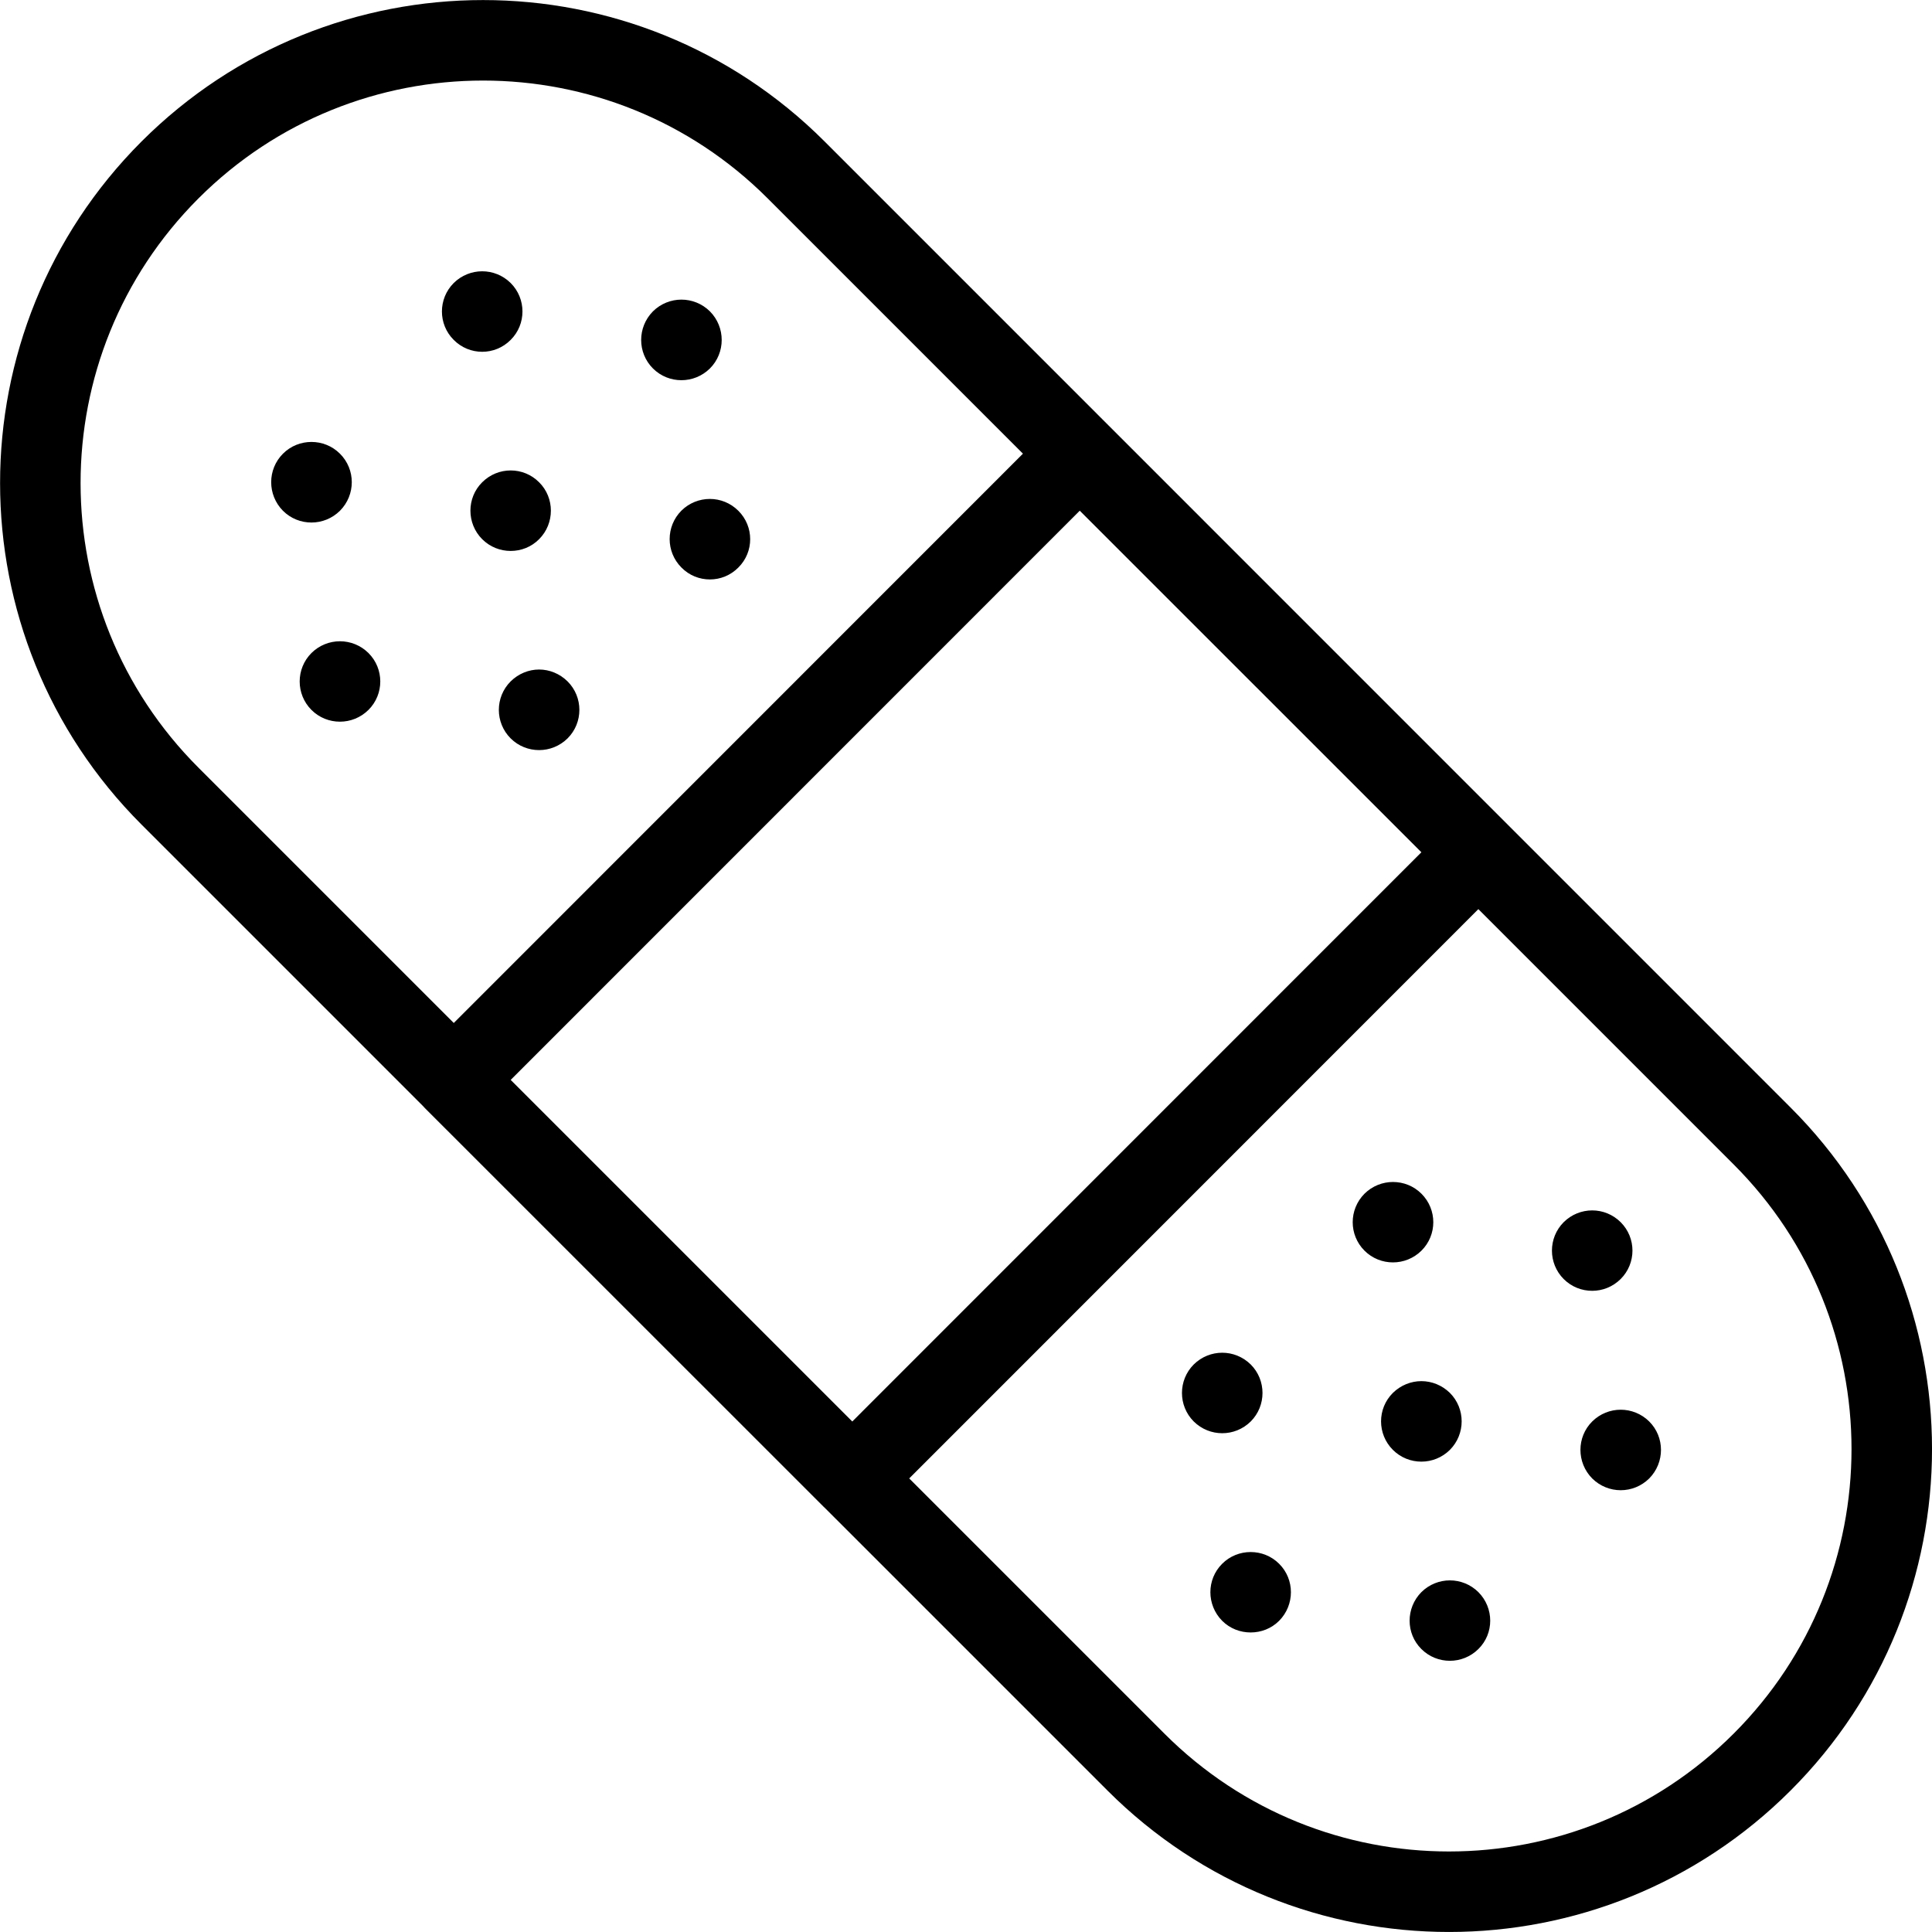 <svg xmlns="http://www.w3.org/2000/svg" width="24" height="24" viewBox="0 0 24 24"><g><path stroke="#000" stroke-linecap="round" stroke-linejoin="round" stroke-miterlimit="10" d="M9.89 2.111c-2.147-2.147-5.63-2.147-7.778 0-2.149 2.15-2.147 5.633 0 7.779l12 12c2.147 2.147 5.63 2.146 7.778-.001 2.147-2.146 2.147-5.631 0-7.777l-12-12.001zM5.636 13.416l7.777-7.779 4.951 4.95-7.777 7.779z" fill="none"/><path d="M4.223 7.966c-.128 0-.256.049-.354.146-.195.195-.195.512 0 .707.098.098.226.146.354.146s.256-.049.354-.146c.196-.195.196-.512 0-.707-.098-.097-.226-.146-.354-.146zM6.344 5.844c-.128 0-.256.049-.354.147-.195.193-.195.512 0 .707.098.098.226.146.354.146s.256-.048.353-.146c.195-.195.195-.514 0-.707-.097-.098-.225-.147-.353-.147zM3.869 5.49c-.128 0-.256.048-.354.146-.195.195-.195.512 0 .709.098.098.226.146.354.146s.256-.049.354-.146c.196-.197.196-.514 0-.709-.098-.098-.226-.146-.354-.146zM5.99 3.37c-.128 0-.256.049-.354.146-.195.195-.195.512 0 .706.098.099.226.148.354.148s.256-.049.354-.148c.195-.194.195-.511 0-.706-.098-.097-.226-.146-.354-.146zM6.697 8.317c-.128 0-.256.051-.354.148-.195.195-.195.512 0 .707.098.098.226.146.354.146s.256-.049.354-.146c.195-.195.195-.512 0-.707-.098-.097-.226-.148-.354-.148zM8.818 6.198c-.128 0-.256.049-.354.146-.194.196-.194.511.001.706.098.1.226.148.354.148s.255-.049.353-.148c.196-.194.196-.51 0-.705-.098-.098-.226-.147-.354-.147zM8.465 3.722c-.128 0-.256.049-.354.146-.195.197-.195.514 0 .709.098.098.226.146.354.146s.256-.049.354-.146c.195-.195.195-.512 0-.709-.098-.097-.226-.146-.354-.146zM15.536 19.28c-.128 0-.256.048-.354.146-.195.194-.195.511 0 .708.098.098.226.145.354.145s.256-.047.354-.145c.195-.197.195-.514 0-.708-.098-.098-.226-.146-.354-.146zM17.657 17.157c-.128 0-.256.05-.354.146-.196.195-.196.512 0 .708.098.098.226.146.354.146s.256-.049.354-.146c.195-.196.195-.513 0-.708-.098-.096-.226-.146-.354-.146zM18.011 19.632c-.128 0-.256.049-.354.146-.195.197-.195.514 0 .707.098.098.226.146.354.146s.256-.049.354-.146c.196-.193.196-.51 0-.707-.098-.097-.226-.146-.354-.146zM20.133 17.512c-.128 0-.256.049-.354.146-.195.194-.195.511 0 .708.098.097.226.146.354.146s.256-.049.354-.146c.195-.197.195-.514 0-.708-.098-.097-.226-.146-.354-.146zM15.183 16.804c-.128 0-.256.049-.354.146-.195.195-.195.513 0 .708.098.097.226.146.354.146s.256-.049.354-.146c.195-.195.195-.513 0-.708-.099-.097-.226-.146-.354-.146zM17.304 14.683c-.128 0-.256.049-.354.146-.195.196-.195.512 0 .707.098.098.226.146.354.146s.256-.049.354-.146c.196-.195.196-.511 0-.707-.098-.098-.226-.146-.354-.146zM19.779 15.036c-.128 0-.256.049-.354.146-.195.195-.195.512 0 .707.098.098.226.146.354.146s.255-.049.353-.146c.196-.195.196-.512 0-.707-.098-.097-.225-.146-.353-.146z"/></g></svg> 
